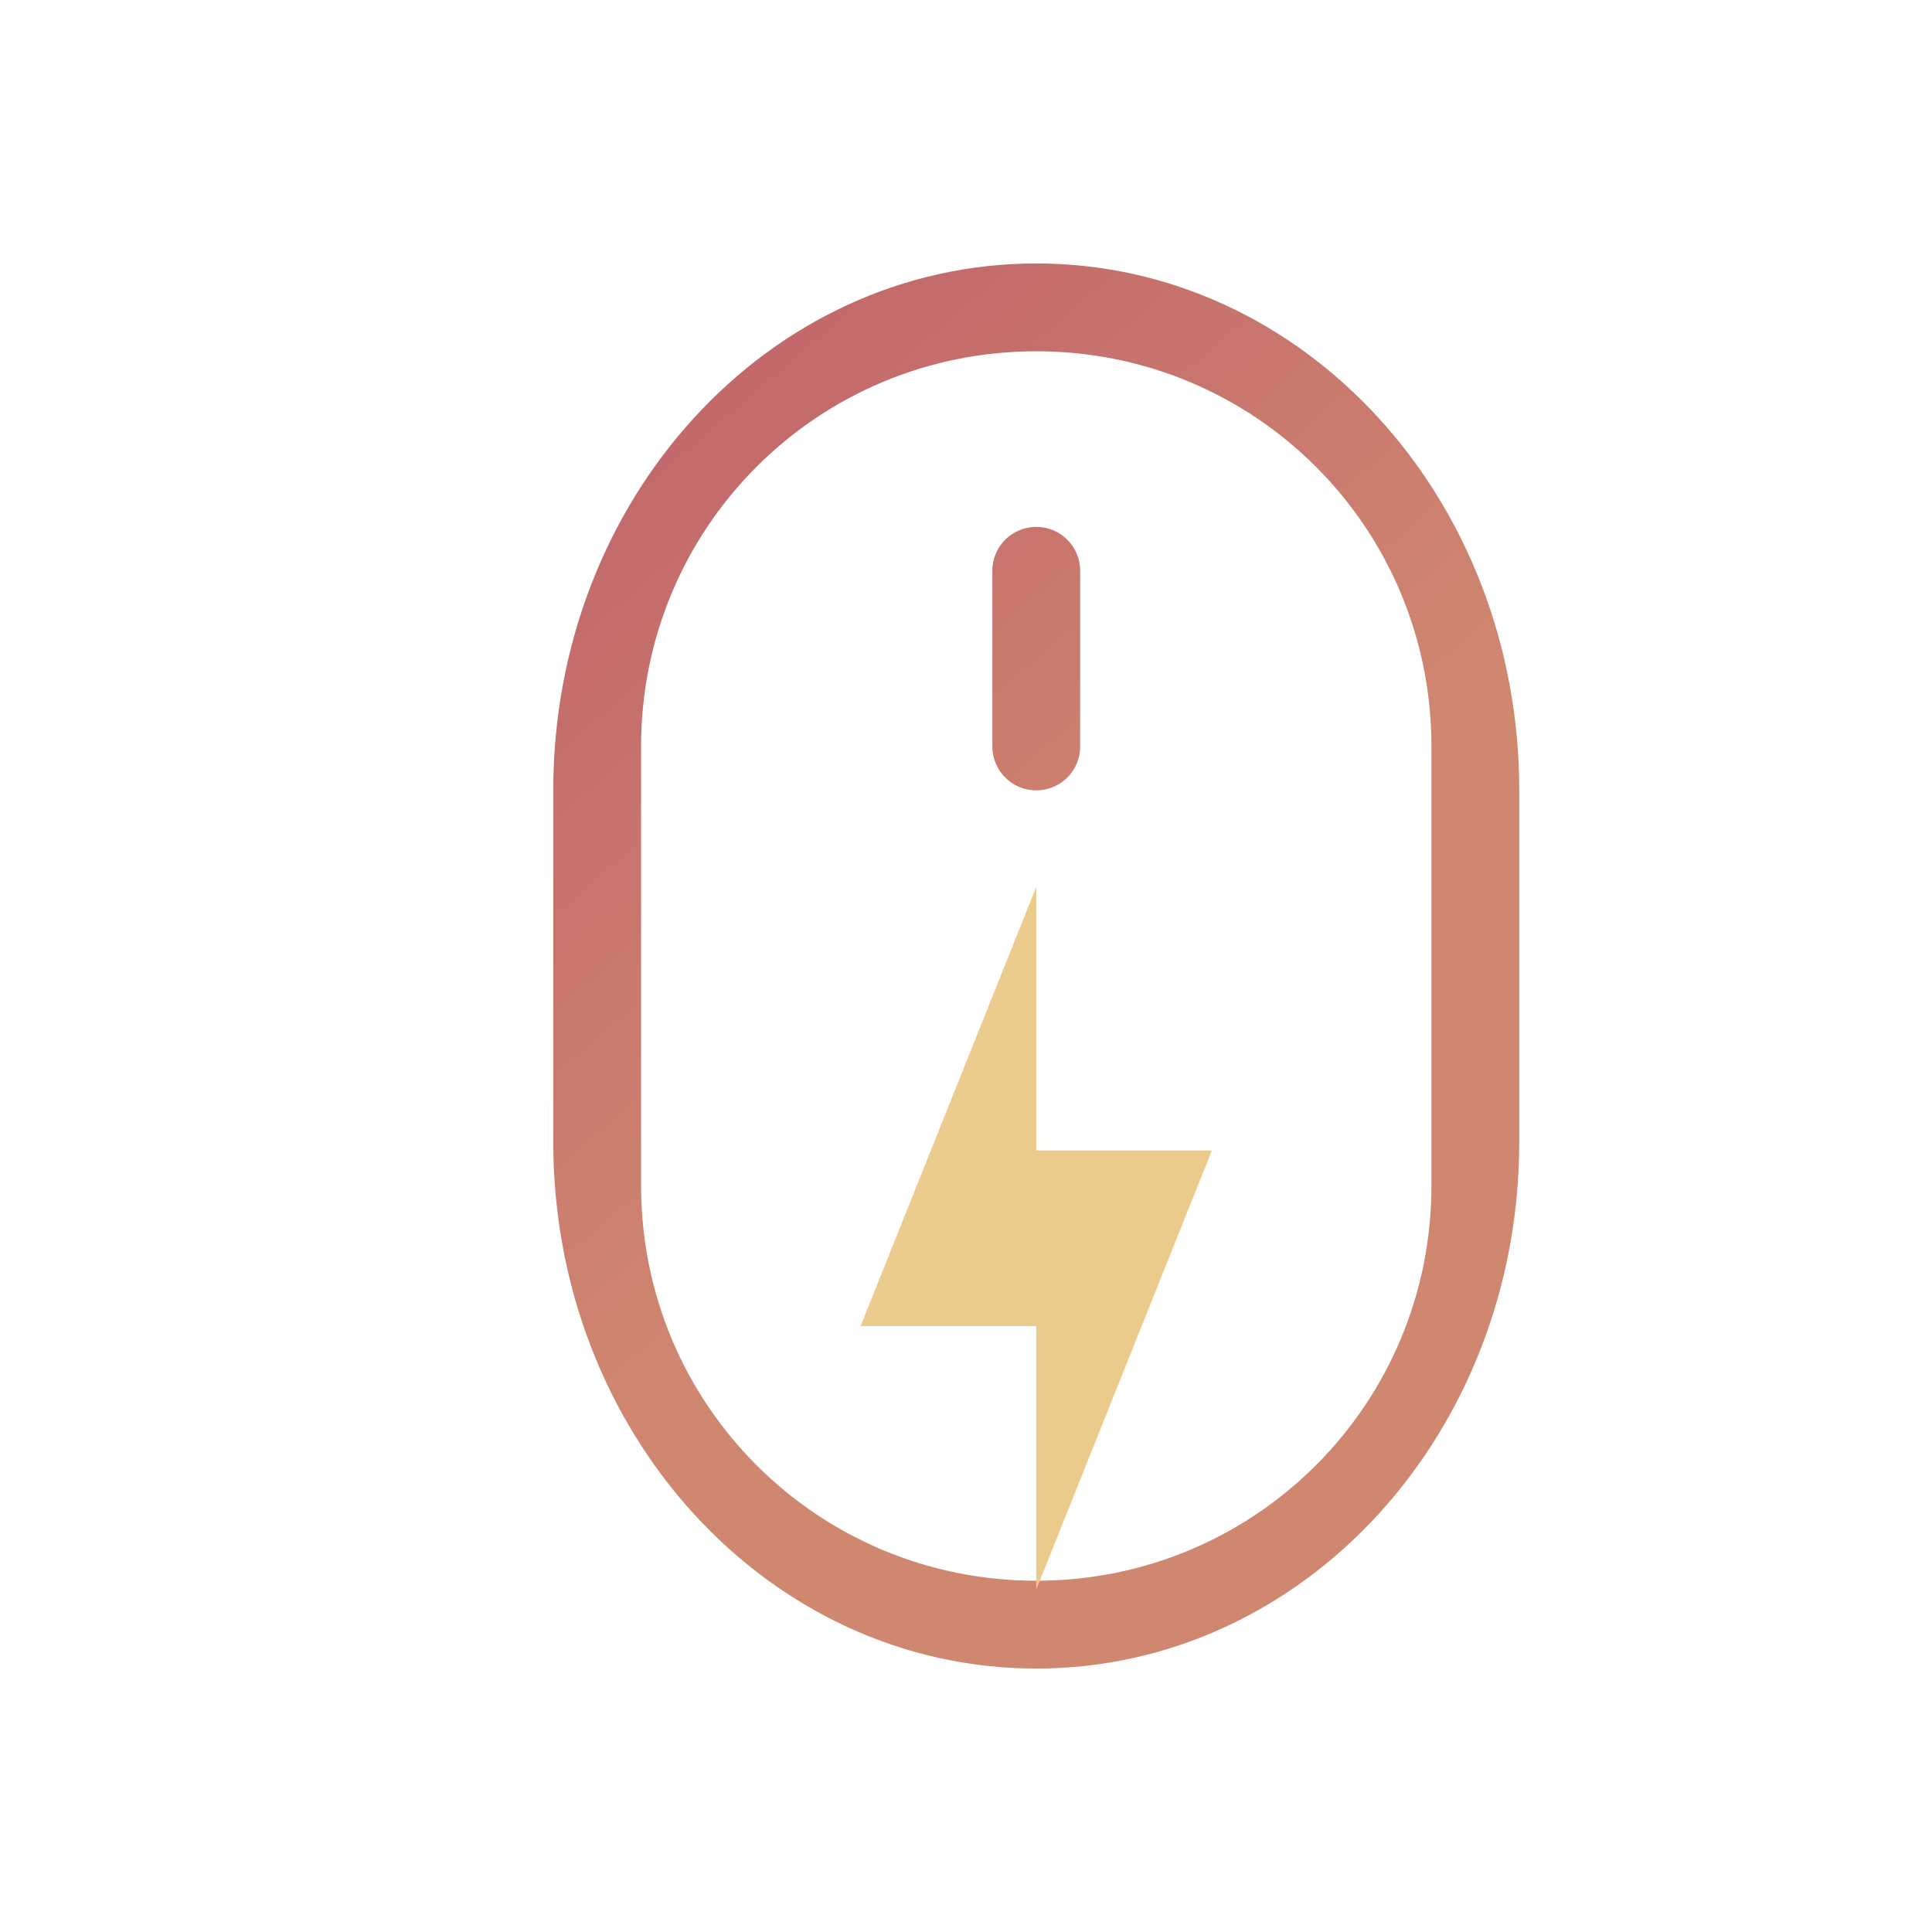 <?xml version="1.0" encoding="UTF-8" standalone="no"?>
<svg
   xmlns:dc="http://purl.org/dc/elements/1.1/"
   xmlns:cc="http://creativecommons.org/ns#"
   xmlns:rdf="http://www.w3.org/1999/02/22-rdf-syntax-ns#"
   xmlns:svg="http://www.w3.org/2000/svg"
   xmlns="http://www.w3.org/2000/svg"
   xmlns:xlink="http://www.w3.org/1999/xlink"
   xmlns:sodipodi="http://sodipodi.sourceforge.net/DTD/sodipodi-0.dtd"
   xmlns:inkscape="http://www.inkscape.org/namespaces/inkscape"
   viewBox="0 0 22 22"
   sodipodi:docname="input.svg"
   inkscape:version="1.0 (4035a4fb49, 2020-05-01)"
   version="1.1"
   id="svg3869"
   height="22"
   width="22">
  <defs
     id="defs3871">
    <linearGradient
       inkscape:collect="always"
       id="linearGradient872">
      <stop
         style="stop-color:#bf616a;stop-opacity:1"
         offset="0"
         id="stop868" />
      <stop
         style="stop-color:#d08770;stop-opacity:1"
         offset="1"
         id="stop870" />
    </linearGradient>
    <style
       id="current-color-scheme"
       type="text/css" />
    <linearGradient
       gradientTransform="translate(324.3,534.362)"
       gradientUnits="userSpaceOnUse"
       y2="11.156"
       x2="14.88"
       y1="3.25"
       x1="8.062"
       id="linearGradient845"
       xlink:href="#linearGradient872"
       inkscape:collect="always" />
    <linearGradient
       gradientUnits="userSpaceOnUse"
       y2="18.938"
       x2="40.062"
       y1="3"
       x1="26"
       id="linearGradient853"
       xlink:href="#linearGradient872"
       inkscape:collect="always" />
    <linearGradient
       gradientUnits="userSpaceOnUse"
       y2="18.812"
       x2="62"
       y1="3"
       x1="48"
       id="linearGradient861"
       xlink:href="#linearGradient872"
       inkscape:collect="always" />
    <linearGradient
       gradientUnits="userSpaceOnUse"
       y2="49.75"
       x2="69.688"
       y1="26"
       x1="50"
       id="linearGradient869"
       xlink:href="#linearGradient872"
       inkscape:collect="always" />
    <linearGradient
       gradientUnits="userSpaceOnUse"
       y2="584.175"
       x2="427.812"
       y1="560.362"
       x1="408"
       id="linearGradient877"
       xlink:href="#linearGradient872"
       inkscape:collect="always" />
  </defs>
  <sodipodi:namedview
     inkscape:document-rotation="0"
     borderlayer="false"
     inkscape:lockguides="true"
     showguides="false"
     inkscape:showpageshadow="true"
     inkscape:window-maximized="1"
     inkscape:window-y="0"
     inkscape:window-x="0"
     inkscape:window-height="1015"
     inkscape:window-width="1920"
     fit-margin-bottom="0"
     fit-margin-right="0"
     fit-margin-left="0"
     fit-margin-top="0"
     showgrid="false"
     inkscape:current-layer="layer1"
     inkscape:document-units="px"
     inkscape:cy="13.68665"
     inkscape:cx="71.455578"
     inkscape:zoom="3.3783993"
     inkscape:pageshadow="2"
     inkscape:pageopacity="0.0"
     borderopacity="1"
     bordercolor="#000000"
     pagecolor="#ffffff"
     id="base">
    <inkscape:grid
       id="grid4132"
       type="xygrid" />
    <sodipodi:guide
       inkscape:locked="true"
       id="guide4138"
       orientation="18,0"
       position="2,20" />
    <sodipodi:guide
       inkscape:locked="true"
       id="guide4140"
       orientation="7.25e-07,1"
       position="2,2" />
    <sodipodi:guide
       inkscape:locked="true"
       id="guide4142"
       orientation="-18,0"
       position="20,2" />
    <sodipodi:guide
       inkscape:locked="true"
       id="guide4144"
       orientation="0,-18"
       position="20,20" />
    <sodipodi:guide
       inkscape:locked="true"
       id="guide4146"
       orientation="16,0"
       position="3,19" />
    <sodipodi:guide
       inkscape:locked="true"
       id="guide4148"
       orientation="0,16"
       position="3,3" />
    <sodipodi:guide
       inkscape:locked="true"
       id="guide4150"
       orientation="-16,0"
       position="19,3" />
    <sodipodi:guide
       inkscape:locked="true"
       id="guide4152"
       orientation="0,-16"
       position="19,19" />
  </sodipodi:namedview>
  <g
     transform="translate(-326,-534.362)"
     id="layer1"
     inkscape:groupmode="layer"
     inkscape:label="Capa 1">
    <g
       id="input-mouse-battery">
      <rect
         style="opacity:1;fill:none;fill-opacity:1;stroke:none;stroke-width:3.567px;stroke-linecap:butt;stroke-linejoin:miter;stroke-miterlimit:4;stroke-dasharray:none;stroke-dashoffset:0;stroke-opacity:1"
         id="rect4191"
         width="22"
         height="22"
         x="326"
         y="534.362"
         ry="0" />
      <path
         class="ColorScheme-Text"
         inkscape:connector-curvature="0"
         style="opacity:1;fill:url(#linearGradient845);fill-opacity:1;stroke:none;stroke-width:3.567px;stroke-linecap:butt;stroke-linejoin:miter;stroke-miterlimit:4;stroke-dasharray:none;stroke-dashoffset:0;stroke-opacity:1"
         d="m 337.8,537.362 c -3.047,0 -5.5,2.676 -5.5,6 v 4 c 0,3.324 2.453,6 5.5,6 3.047,0 5.5,-2.676 5.5,-6 v -4 c 0,-3.324 -2.453,-6 -5.5,-6 z m 0,1 c 2.493,0 4.5,2.007 4.5,4.5 v 5 c 0,2.493 -2.007,4.5 -4.5,4.5 -2.493,0 -4.5,-2.007 -4.5,-4.5 v -5 c 0,-2.493 2.007,-4.5 4.5,-4.5 z m 0,2 c -0.277,0 -0.5,0.223 -0.5,0.5 v 2 c 0,0.277 0.223,0.5 0.5,0.5 0.277,0 0.5,-0.223 0.5,-0.5 v -2 c 0,-0.277 -0.223,-0.5 -0.5,-0.5 z"
         id="rect4154" />
      <path
         class="ColorScheme-Text"
         style="color:#31363b;opacity:1;fill:#ebcb8b;fill-opacity:1;stroke:none;stroke-width:0.1;stroke-linecap:square;stroke-linejoin:miter;stroke-miterlimit:4;stroke-dasharray:none;stroke-dashoffset:0;stroke-opacity:1"
         d="m 337.8,544.462 -2,5 h 2 v 3 l 2,-5 h -2 z"
         id="path4176"
         inkscape:connector-curvature="0"
         sodipodi:nodetypes="ccccccc" />
    </g>
    <g
       id="input-keyboard-battery">
      <rect
         style="opacity:1;fill:none;fill-opacity:1;stroke:none;stroke-width:5.189px;stroke-linecap:butt;stroke-linejoin:miter;stroke-miterlimit:4;stroke-dasharray:none;stroke-dashoffset:0;stroke-opacity:1"
         id="rect4378"
         width="32"
         height="32"
         x="370"
         y="556.362"
         ry="0" />
      <path
         class="ColorScheme-Text"
         inkscape:connector-curvature="0"
         style="opacity:1;fill:url(#linearGradient869);fill-opacity:1;stroke:none;stroke-width:3.567px;stroke-linecap:butt;stroke-linejoin:miter;stroke-miterlimit:4;stroke-dasharray:none;stroke-dashoffset:0;stroke-opacity:1"
         d="m 50,26 v 20 l 10,4 10,-4 V 35 h -1 v 8 H 51 V 27 h 14 v -1 z m 18,0 -2,5 h 2 v 3 l 2,-5 H 68 Z M 59.166,30 55,40 h 1.557 l 0.994,-2.564 h 4.92 L 63.465,40 H 65 L 60.84,30 Z M 60,31.332 62.01,36.309 H 57.998 Z M 51,44 h 18 v 1 H 51 Z"
         transform="translate(326,534.362)"
         id="rect4223" />
    </g>
    <g
       id="input-keyboard-brightness">
      <rect
         ry="0"
         y="556.362"
         x="402"
         height="32"
         width="32"
         id="rect4266"
         style="opacity:1;fill:none;fill-opacity:1;stroke:none;stroke-width:5.189px;stroke-linecap:butt;stroke-linejoin:miter;stroke-miterlimit:4;stroke-dasharray:none;stroke-dashoffset:0;stroke-opacity:1" />
      <path
         class="ColorScheme-Text"
         id="path4270"
         d="m 408,560.362 v 20 l 10,4 10,-4 v -10 h -1 v 7 h -18 v -16 h 12 v -1 z m 9.166,4 -4.166,10 h 1.557 l 0.994,-2.564 h 4.92 l 0.994,2.564 H 423 l -4.16,-10 z m 0.834,1.332 2.01,4.977 h -4.012 z m -9,12.668 h 18 v 1 h -18 z"
         style="opacity:1;fill:url(#linearGradient877);fill-opacity:1;stroke:none;stroke-width:3.567px;stroke-linecap:butt;stroke-linejoin:miter;stroke-miterlimit:4;stroke-dasharray:none;stroke-dashoffset:0;stroke-opacity:1"
         inkscape:connector-curvature="0"
         sodipodi:nodetypes="cccccccccccccccccccccccccccccc" />
      <path
         class="ColorScheme-Text"
         inkscape:connector-curvature="0"
         style="opacity:1;fill:#ebcb8b;fill-opacity:1;stroke:none;stroke-width:3.567px;stroke-linecap:butt;stroke-linejoin:miter;stroke-miterlimit:4;stroke-dasharray:none;stroke-dashoffset:0;stroke-opacity:1"
         d="m 100,25 c -0.277,0 -0.5,0.223 -0.5,0.5 v 1 c 0,0.277 0.223,0.5 0.5,0.5 0.277,0 0.5,-0.223 0.5,-0.5 v -1 c 0,-0.277 -0.223,-0.5 -0.5,-0.5 z m -3.182,1.318 c -0.128,0 -0.256,0.049 -0.354,0.146 -0.196,0.196 -0.196,0.511 0,0.707 l 0.707,0.707 c 0.196,0.196 0.511,0.196 0.707,0 0.196,-0.196 0.196,-0.511 0,-0.707 l -0.707,-0.707 c -0.098,-0.098 -0.226,-0.146 -0.354,-0.146 z m 6.363,0 c -0.128,0 -0.256,0.049 -0.354,0.146 l -0.707,0.707 c -0.196,0.196 -0.196,0.511 0,0.707 0.196,0.196 0.511,0.196 0.707,0 l 0.707,-0.707 c 0.196,-0.196 0.196,-0.511 0,-0.707 -0.098,-0.098 -0.226,-0.146 -0.354,-0.146 z M 100,28 c -1.105,0 -2,0.895 -2,2 0,1.105 0.895,2 2,2 1.105,0 2,-0.895 2,-2 0,-1.105 -0.895,-2 -2,-2 z m 0,1 v 2 c -0.552,0 -1,-0.448 -1,-1 0,-0.552 0.448,-1 1,-1 z m -4.5,0.5 c -0.277,0 -0.5,0.223 -0.5,0.5 0,0.277 0.223,0.5 0.5,0.5 h 1 c 0.277,0 0.5,-0.223 0.5,-0.5 0,-0.277 -0.223,-0.5 -0.5,-0.5 z m 8,0 c -0.277,0 -0.5,0.223 -0.5,0.5 0,0.277 0.223,0.5 0.5,0.5 h 1 c 0.277,0 0.5,-0.223 0.5,-0.5 0,-0.277 -0.223,-0.5 -0.5,-0.5 z m -5.975,2.475 c -0.128,0 -0.256,0.049 -0.354,0.146 l -0.707,0.707 c -0.196,0.196 -0.196,0.511 0,0.707 0.196,0.196 0.511,0.196 0.707,0 l 0.707,-0.707 c 0.196,-0.196 0.196,-0.511 0,-0.707 -0.098,-0.098 -0.226,-0.146 -0.354,-0.146 z m 4.949,0 c -0.128,0 -0.256,0.049 -0.354,0.146 -0.196,0.196 -0.196,0.511 0,0.707 l 0.707,0.707 c 0.196,0.196 0.511,0.196 0.707,0 0.196,-0.196 0.196,-0.511 0,-0.707 l -0.707,-0.707 c -0.098,-0.098 -0.226,-0.146 -0.354,-0.146 z M 100,33 c -0.277,0 -0.5,0.223 -0.5,0.5 v 1 c 0,0.277 0.223,0.5 0.5,0.5 0.277,0 0.5,-0.223 0.5,-0.5 v -1 c 0,-0.277 -0.223,-0.5 -0.5,-0.5 z"
         transform="translate(326,534.362)"
         id="path4274" />
    </g>
    <g
       id="22-22-input-keyboard-battery">
      <rect
         style="opacity:1;fill:none;fill-opacity:1;stroke:none;stroke-width:3.567px;stroke-linecap:butt;stroke-linejoin:miter;stroke-miterlimit:4;stroke-dasharray:none;stroke-dashoffset:0;stroke-opacity:1"
         id="rect4393"
         width="22"
         height="22"
         x="348"
         y="534.362"
         ry="0" />
      <path
         class="ColorScheme-Text"
         inkscape:connector-curvature="0"
         style="opacity:1;fill:url(#linearGradient853);fill-opacity:1;stroke:none;stroke-width:3.567px;stroke-linecap:butt;stroke-linejoin:miter;stroke-miterlimit:4;stroke-dasharray:none;stroke-dashoffset:0;stroke-opacity:1"
         d="m 26,3 v 14 l 7,2 7,-2 v -5 h -1 v 2 H 27 V 4 h 8 V 3 Z m 12,0 -2,5 h 2 v 3 L 40,6 H 38 Z M 32.5,6 30,12 h 0.934 l 0.598,-1.539 h 2.951 L 35.078,12 H 36 L 33.504,6 Z M 33,6.799 34.207,9.785 H 31.799 Z M 27,15 h 12 v 1 H 27 Z"
         transform="translate(326,534.362)"
         id="rect4317" />
    </g>
    <g
       id="22-22-input-keyboard-brightness">
      <rect
         ry="0"
         y="534.362"
         x="370"
         height="22"
         width="22"
         id="rect4313"
         style="opacity:1;fill:none;fill-opacity:1;stroke:none;stroke-width:3.567px;stroke-linecap:butt;stroke-linejoin:miter;stroke-miterlimit:4;stroke-dasharray:none;stroke-dashoffset:0;stroke-opacity:1" />
      <path
         class="ColorScheme-Text"
         inkscape:connector-curvature="0"
         style="opacity:1;fill:url(#linearGradient861);fill-opacity:1;stroke:none;stroke-width:3.567px;stroke-linecap:butt;stroke-linejoin:miter;stroke-miterlimit:4;stroke-dasharray:none;stroke-dashoffset:0;stroke-opacity:1"
         d="m 48,3 v 14 l 7,2 7,-2 v -5 h -1 v 2 H 49 V 4 h 8 V 3 Z m 12,0 c -1.105,0 -2,0.895 -2,2 0,1.105 0.895,2 2,2 1.105,0 2,-0.895 2,-2 0,-1.105 -0.895,-2 -2,-2 z m 0,1 V 6 C 59.448,6 59,5.552 59,5 59,4.448 59.448,4 60,4 Z M 54.5,6 52,12 h 0.934 l 0.598,-1.539 h 2.951 L 57.078,12 H 58 L 55.504,6 Z M 55,6.799 56.207,9.785 H 53.799 Z M 49,15 h 12 v 1 H 49 Z"
         transform="translate(326,534.362)"
         id="path4344" />
    </g>
  </g>
</svg>

